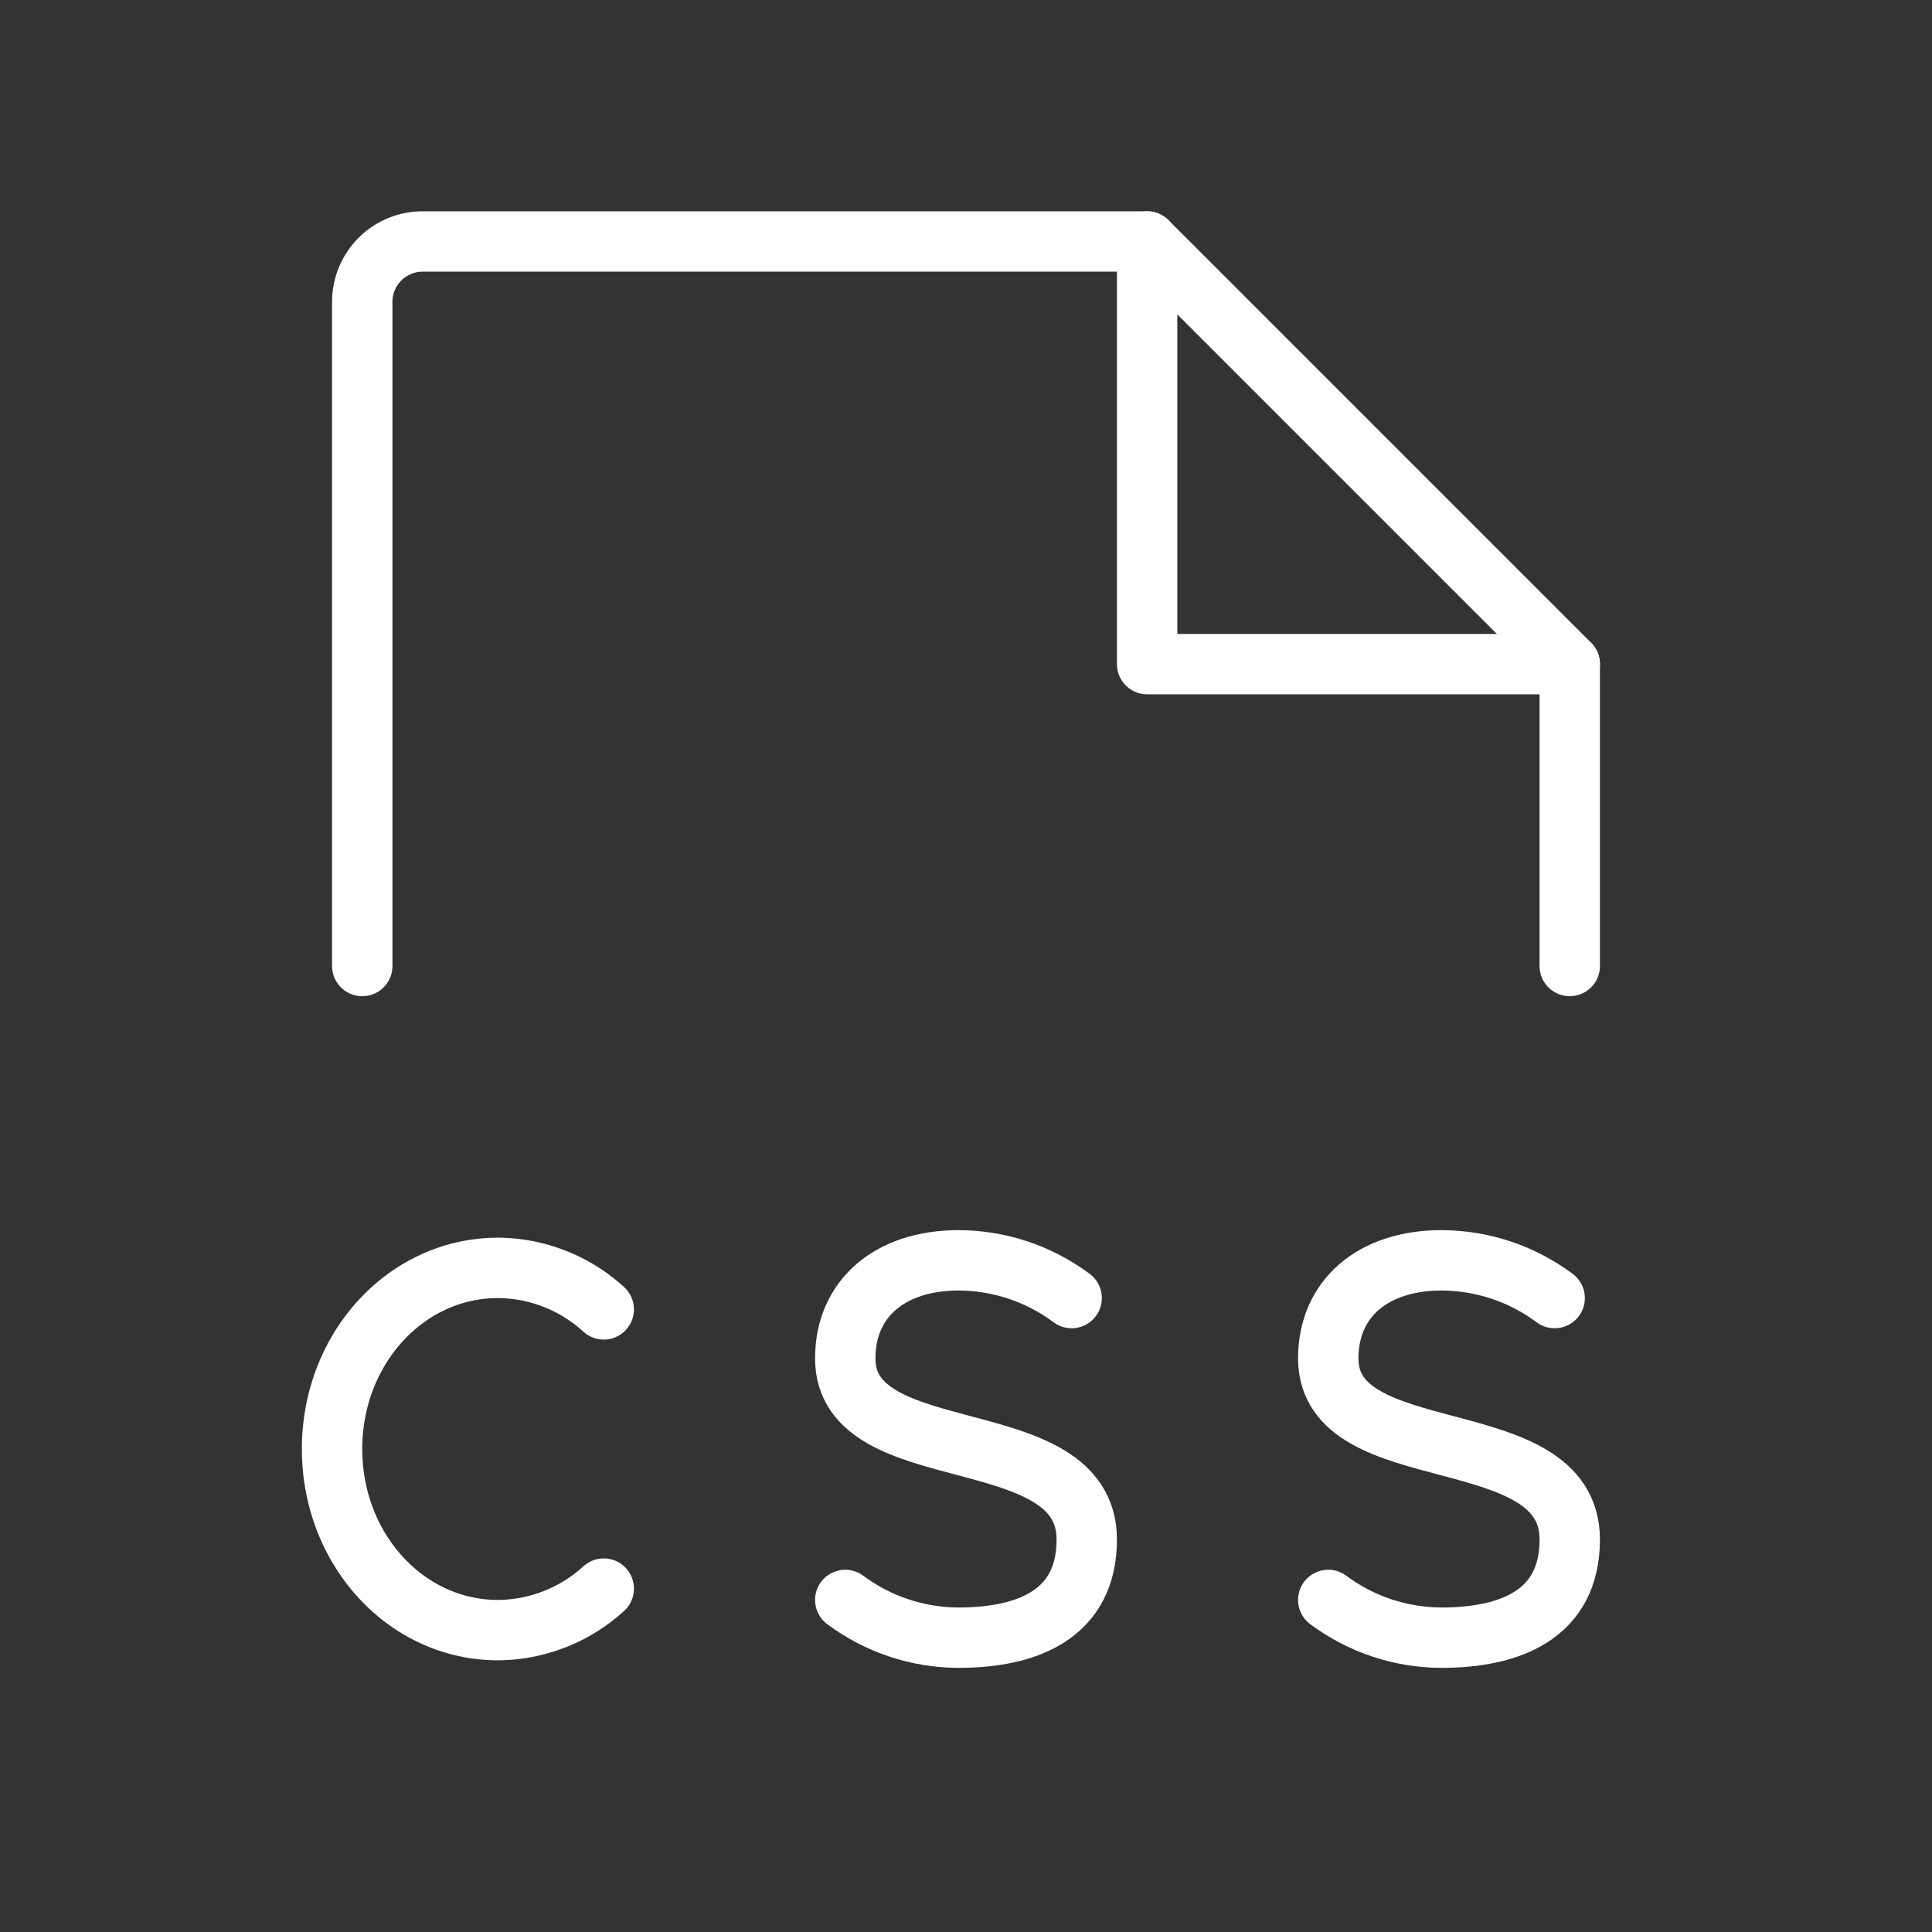 <svg xmlns="http://www.w3.org/2000/svg" xmlns:xlink="http://www.w3.org/1999/xlink" width="256" height="256" fill="none" xmlns:v="https://vecta.io/nano"><rect width="100%" height="100%" fill="#333333" stroke="none"/><g stroke="#fff" stroke-width="8" stroke-linecap="round" stroke-linejoin="round"><path d="M80 210.5a21 21 0 0 1-14 5.5c-12.2 0-22-10.7-22-24s9.8-24 22-24a21 21 0 0 1 14 5.5"/><use xlink:href="#B"/><use xlink:href="#B" x="64"/><path d="M48 128V40a8 8 0 0 1 8-8h96l56 56v40"/><path d="M152 32v56h56"/></g><defs ><path id="B" d="M112 212c4.334 3.233 9.593 4.986 15 5 9 0 17-3 17-13 0-16-32-9-32-24 0-8 6-13 15-13 5.407.014 10.666 1.767 15 5"/></defs></svg>